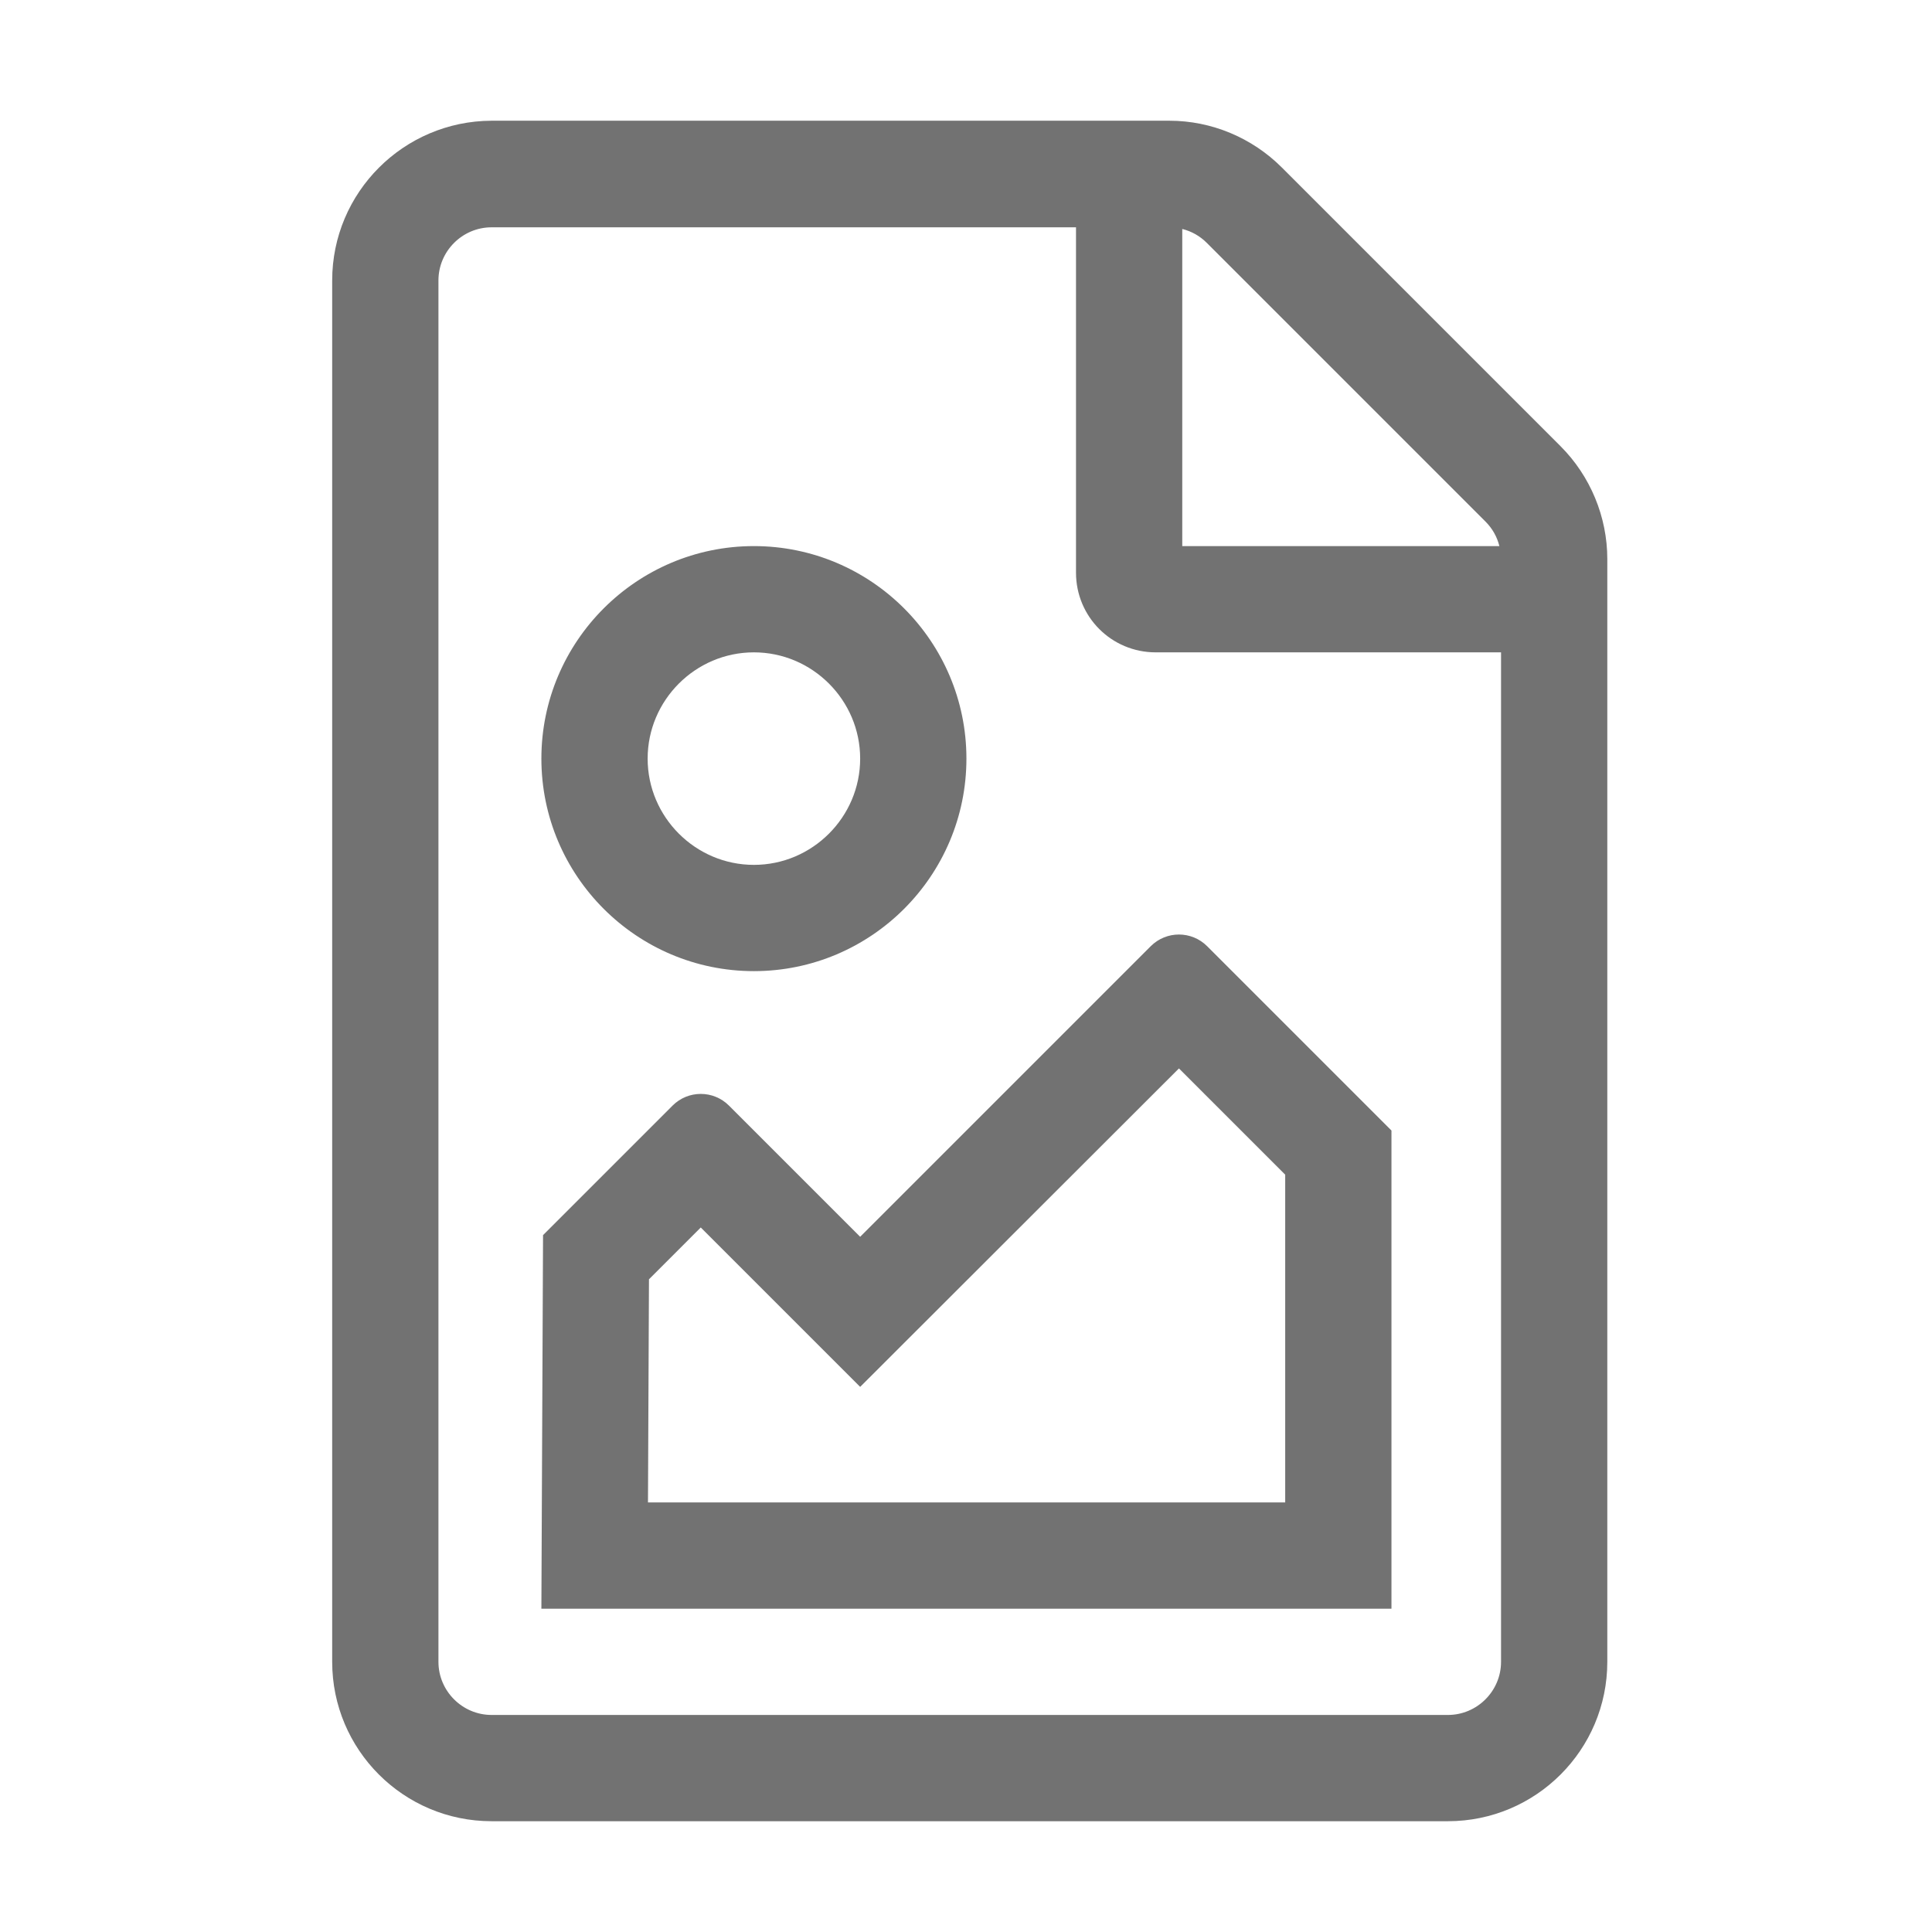 ﻿<?xml version='1.0' encoding='UTF-8'?>
<svg viewBox="-5.502 -2.005 32 32" xmlns="http://www.w3.org/2000/svg">
  <g transform="matrix(0.055, 0, 0, 0.055, 0, 0)">
    <path d="M159, 336L119.5, 296.5C114.8, 291.8 107.2, 291.8 102.5, 296.5L63.5, 335.5L63, 448L319, 448L319, 304L263.5, 248.5C258.8, 243.8 251.2, 243.8 246.5, 248.5L159, 336zM255, 285.3L287, 317.3L287, 416L95.1, 416L95.4, 348.8L111, 333.2L159, 381.2C179.3, 360.9 236.7, 303.6 255, 285.3zM127, 256C162.3, 256 191, 227.3 191, 192C191, 156.7 162.3, 128 127, 128C91.7, 128 63, 156.7 63, 192C63, 227.3 91.7, 256 127, 256zM127, 160C144.6, 160 159, 174.4 159, 192C159, 209.6 144.6, 224 127, 224C109.4, 224 95, 209.6 95, 192C95, 174.4 109.4, 160 127, 160zM369.9, 97.9L286, 14C277, 5 264.8, -0.1 252.1, -0.1L48, -0.1C21.5, 0 0, 21.5 0, 48L0, 464C0, 490.5 21.5, 512 48, 512L336, 512C362.5, 512 384, 490.5 384, 464L384, 131.9C384, 119.2 378.9, 106.9 369.9, 97.9zM256, 32.5C258.8, 33.2 261.3, 34.6 263.4, 36.7L347.3, 120.6C349.4, 122.7 350.8, 125.2 351.5, 128L256, 128L256, 32.5zM352, 464C352, 472.8 344.8, 480 336, 480L48, 480C39.2, 480 32, 472.8 32, 464L32, 48C32, 39.2 39.2, 32 48, 32L224, 32L224, 136C224, 149.3 234.7, 160 248, 160L352, 160L352, 464z" fill="#727272" fill-opacity="1" class="Black" />
  </g>
</svg>